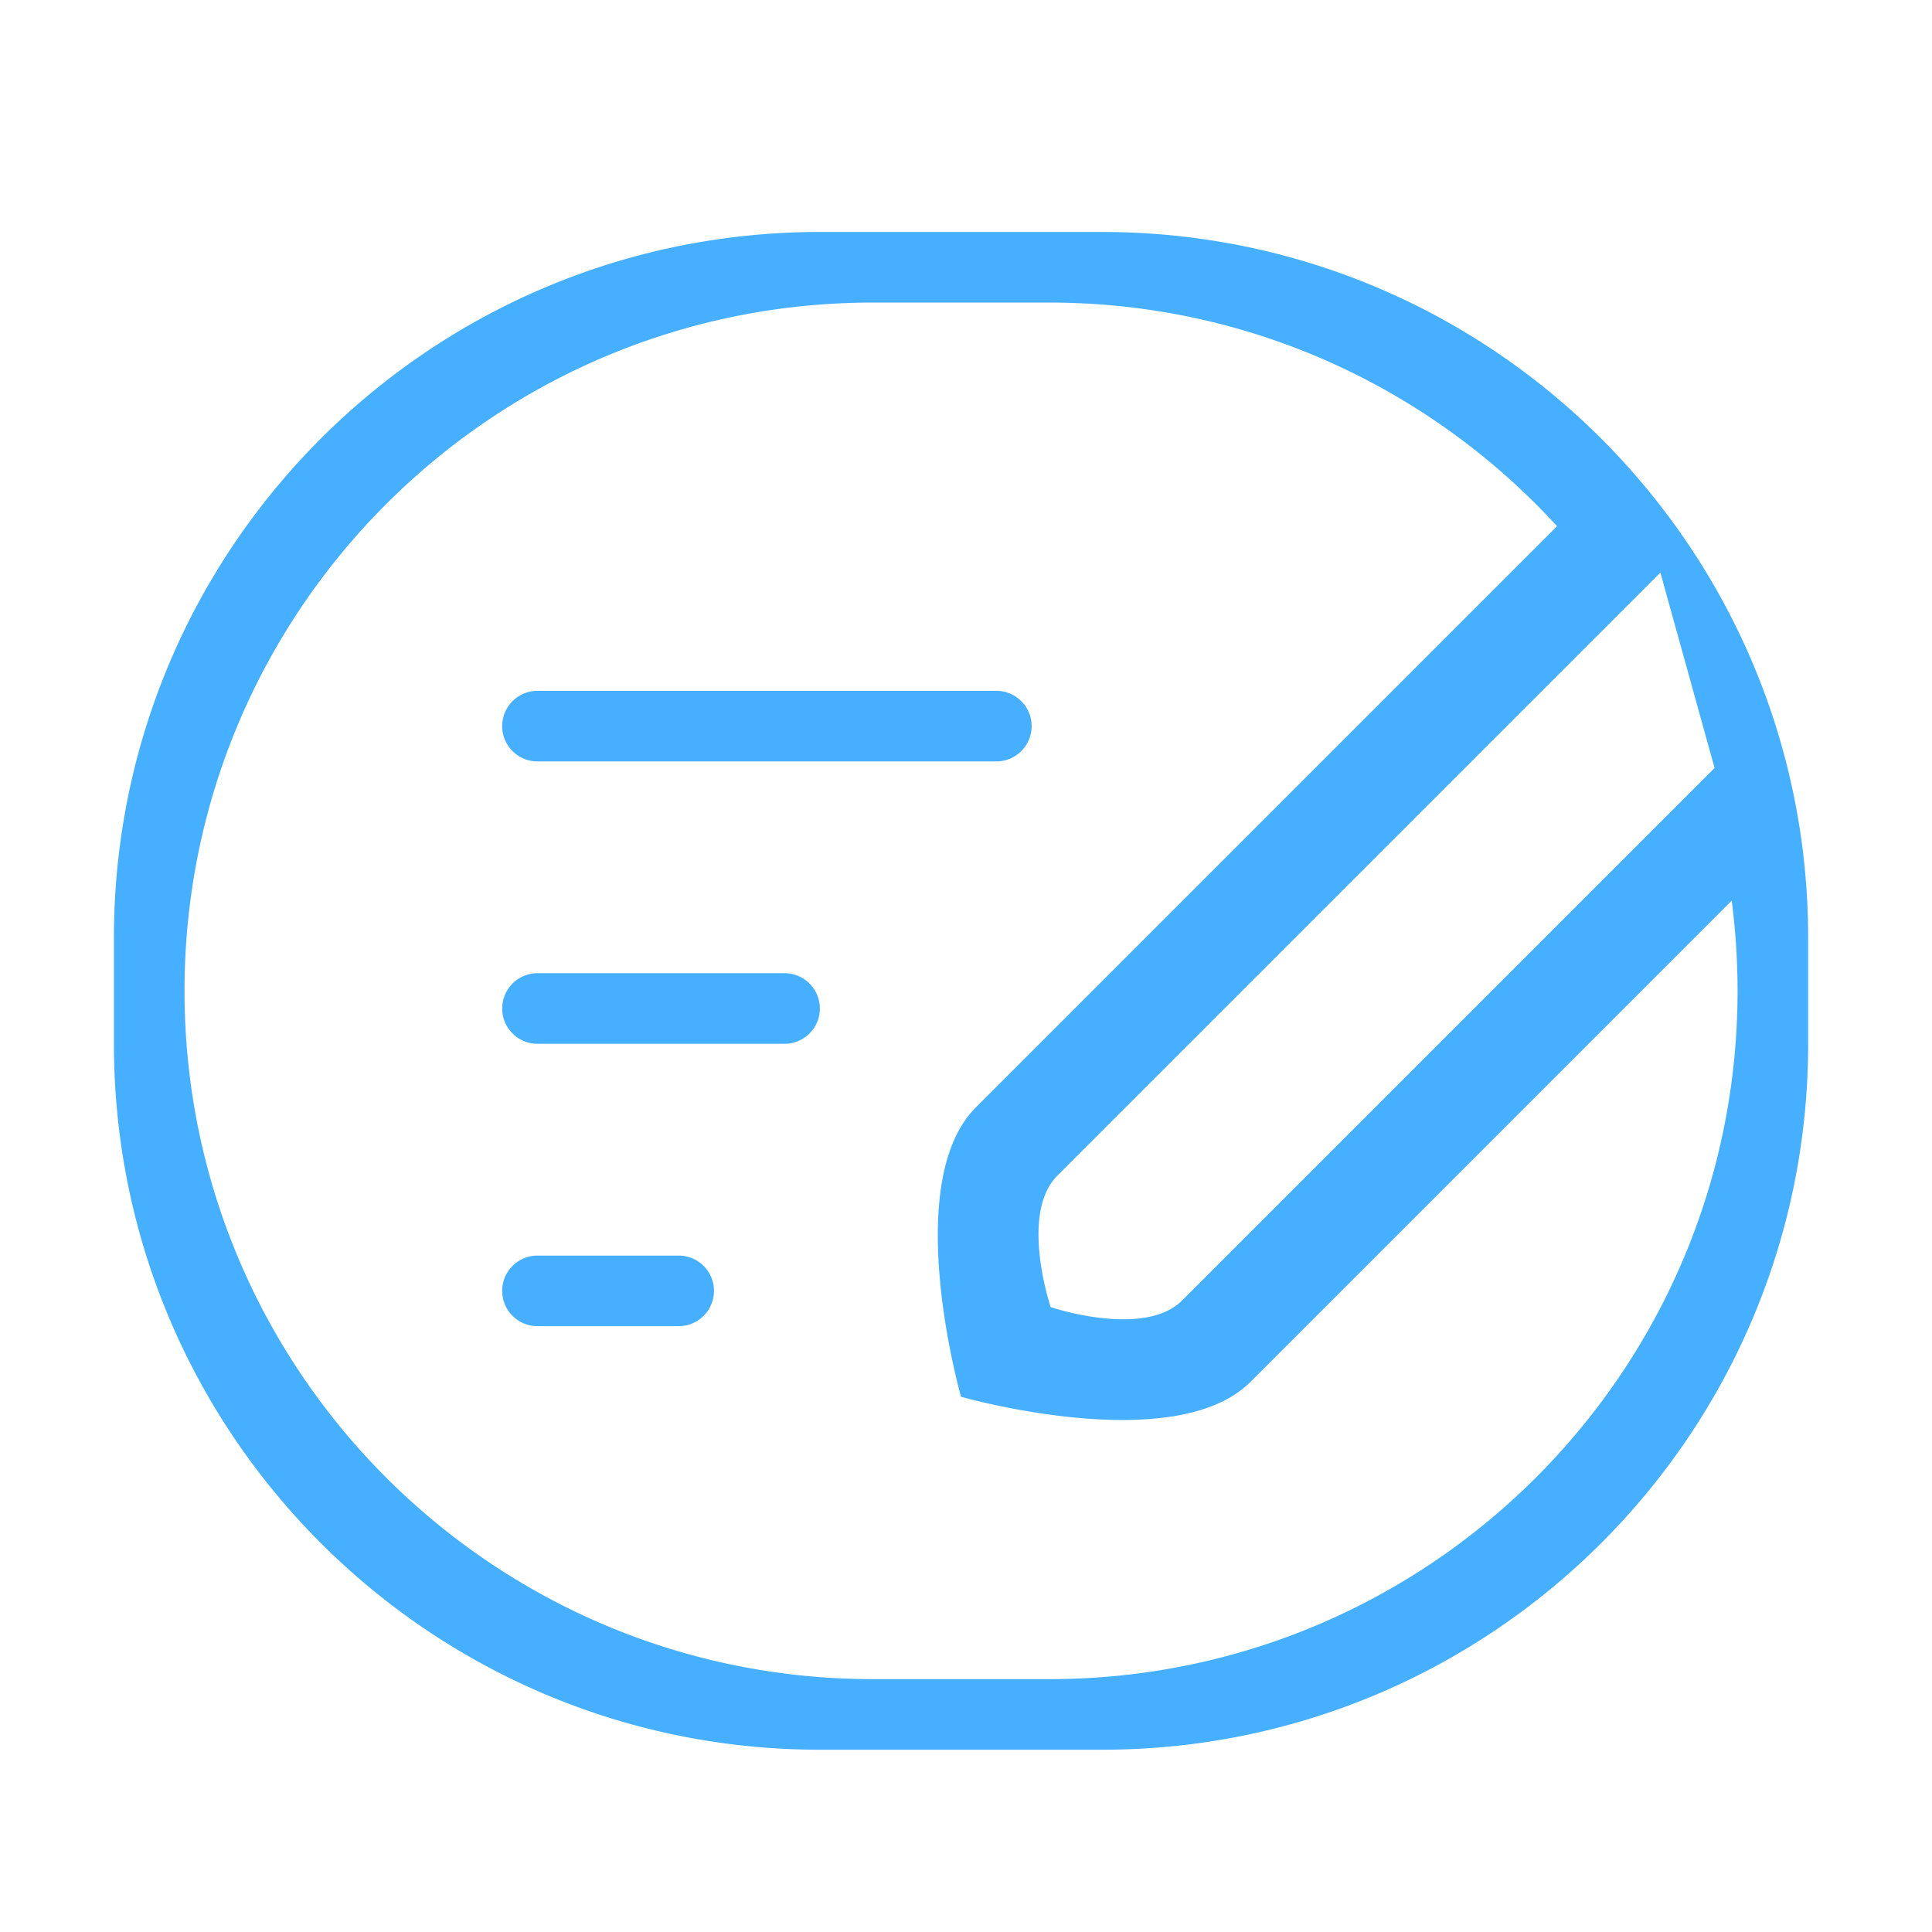 <!DOCTYPE svg PUBLIC "-//W3C//DTD SVG 1.1//EN" "http://www.w3.org/Graphics/SVG/1.1/DTD/svg11.dtd">
<!-- Uploaded to: SVG Repo, www.svgrepo.com, Transformed by: SVG Repo Mixer Tools -->
<svg width="64px" height="64px" viewBox="0 0 1024 1024" class="icon" version="1.1" xmlns="http://www.w3.org/2000/svg" fill="#000000">
<g id="SVGRepo_bgCarrier" stroke-width="0"/>
<g id="SVGRepo_tracerCarrier" stroke-linecap="round" stroke-linejoin="round"/>
<g id="SVGRepo_iconCarrier">
<path d="M415.831 515.818H284.876c-10.33 0-18.706 8.377-18.706 18.71s8.375 18.706 18.706 18.706h130.956c10.332 0 18.708-8.374 18.708-18.706s-8.376-18.71-18.709-18.71z m-56.125 149.664h-74.831c-10.33 0-18.706 8.375-18.706 18.708 0 10.33 8.375 18.706 18.706 18.706h74.831c10.332 0 18.71-8.375 18.71-18.706 0-10.333-8.377-18.708-18.71-18.708z m187.08-280.616c0-10.332-8.377-18.71-18.708-18.71H284.876c-10.33 0-18.706 8.377-18.706 18.71s8.375 18.706 18.706 18.706h243.202c10.33 0 18.708-8.374 18.708-18.706z m37.415-261.91H434.539c-206.64 0-374.155 167.515-374.155 374.155v56.123c0 206.64 167.515 374.155 374.155 374.155h149.662c206.64 0 374.155-167.515 374.155-374.155V497.11c0-206.64-167.515-374.154-374.155-374.154zM880.039 303.5l28.726 103.557-282.189 282.187c-20.225 20.229-69.692 3.553-69.692 3.553s-16.674-49.469 3.551-69.694L880.039 303.5z m-323.9 586.473H462.6c-201.474 0-364.8-163.326-364.8-364.801 0-201.473 163.326-364.801 364.801-364.801h93.539c106.552 0 202.43 45.686 269.126 118.533L517.199 586.969c-40.182 40.182-7.829 153.342-7.829 153.342s113.159 32.353 153.342-7.829L917.83 477.364a368.212 368.212 0 0 1 3.111 47.808c-0.001 201.475-163.329 364.801-364.802 364.801z" fill="#47afff"/>
</g>
</svg>